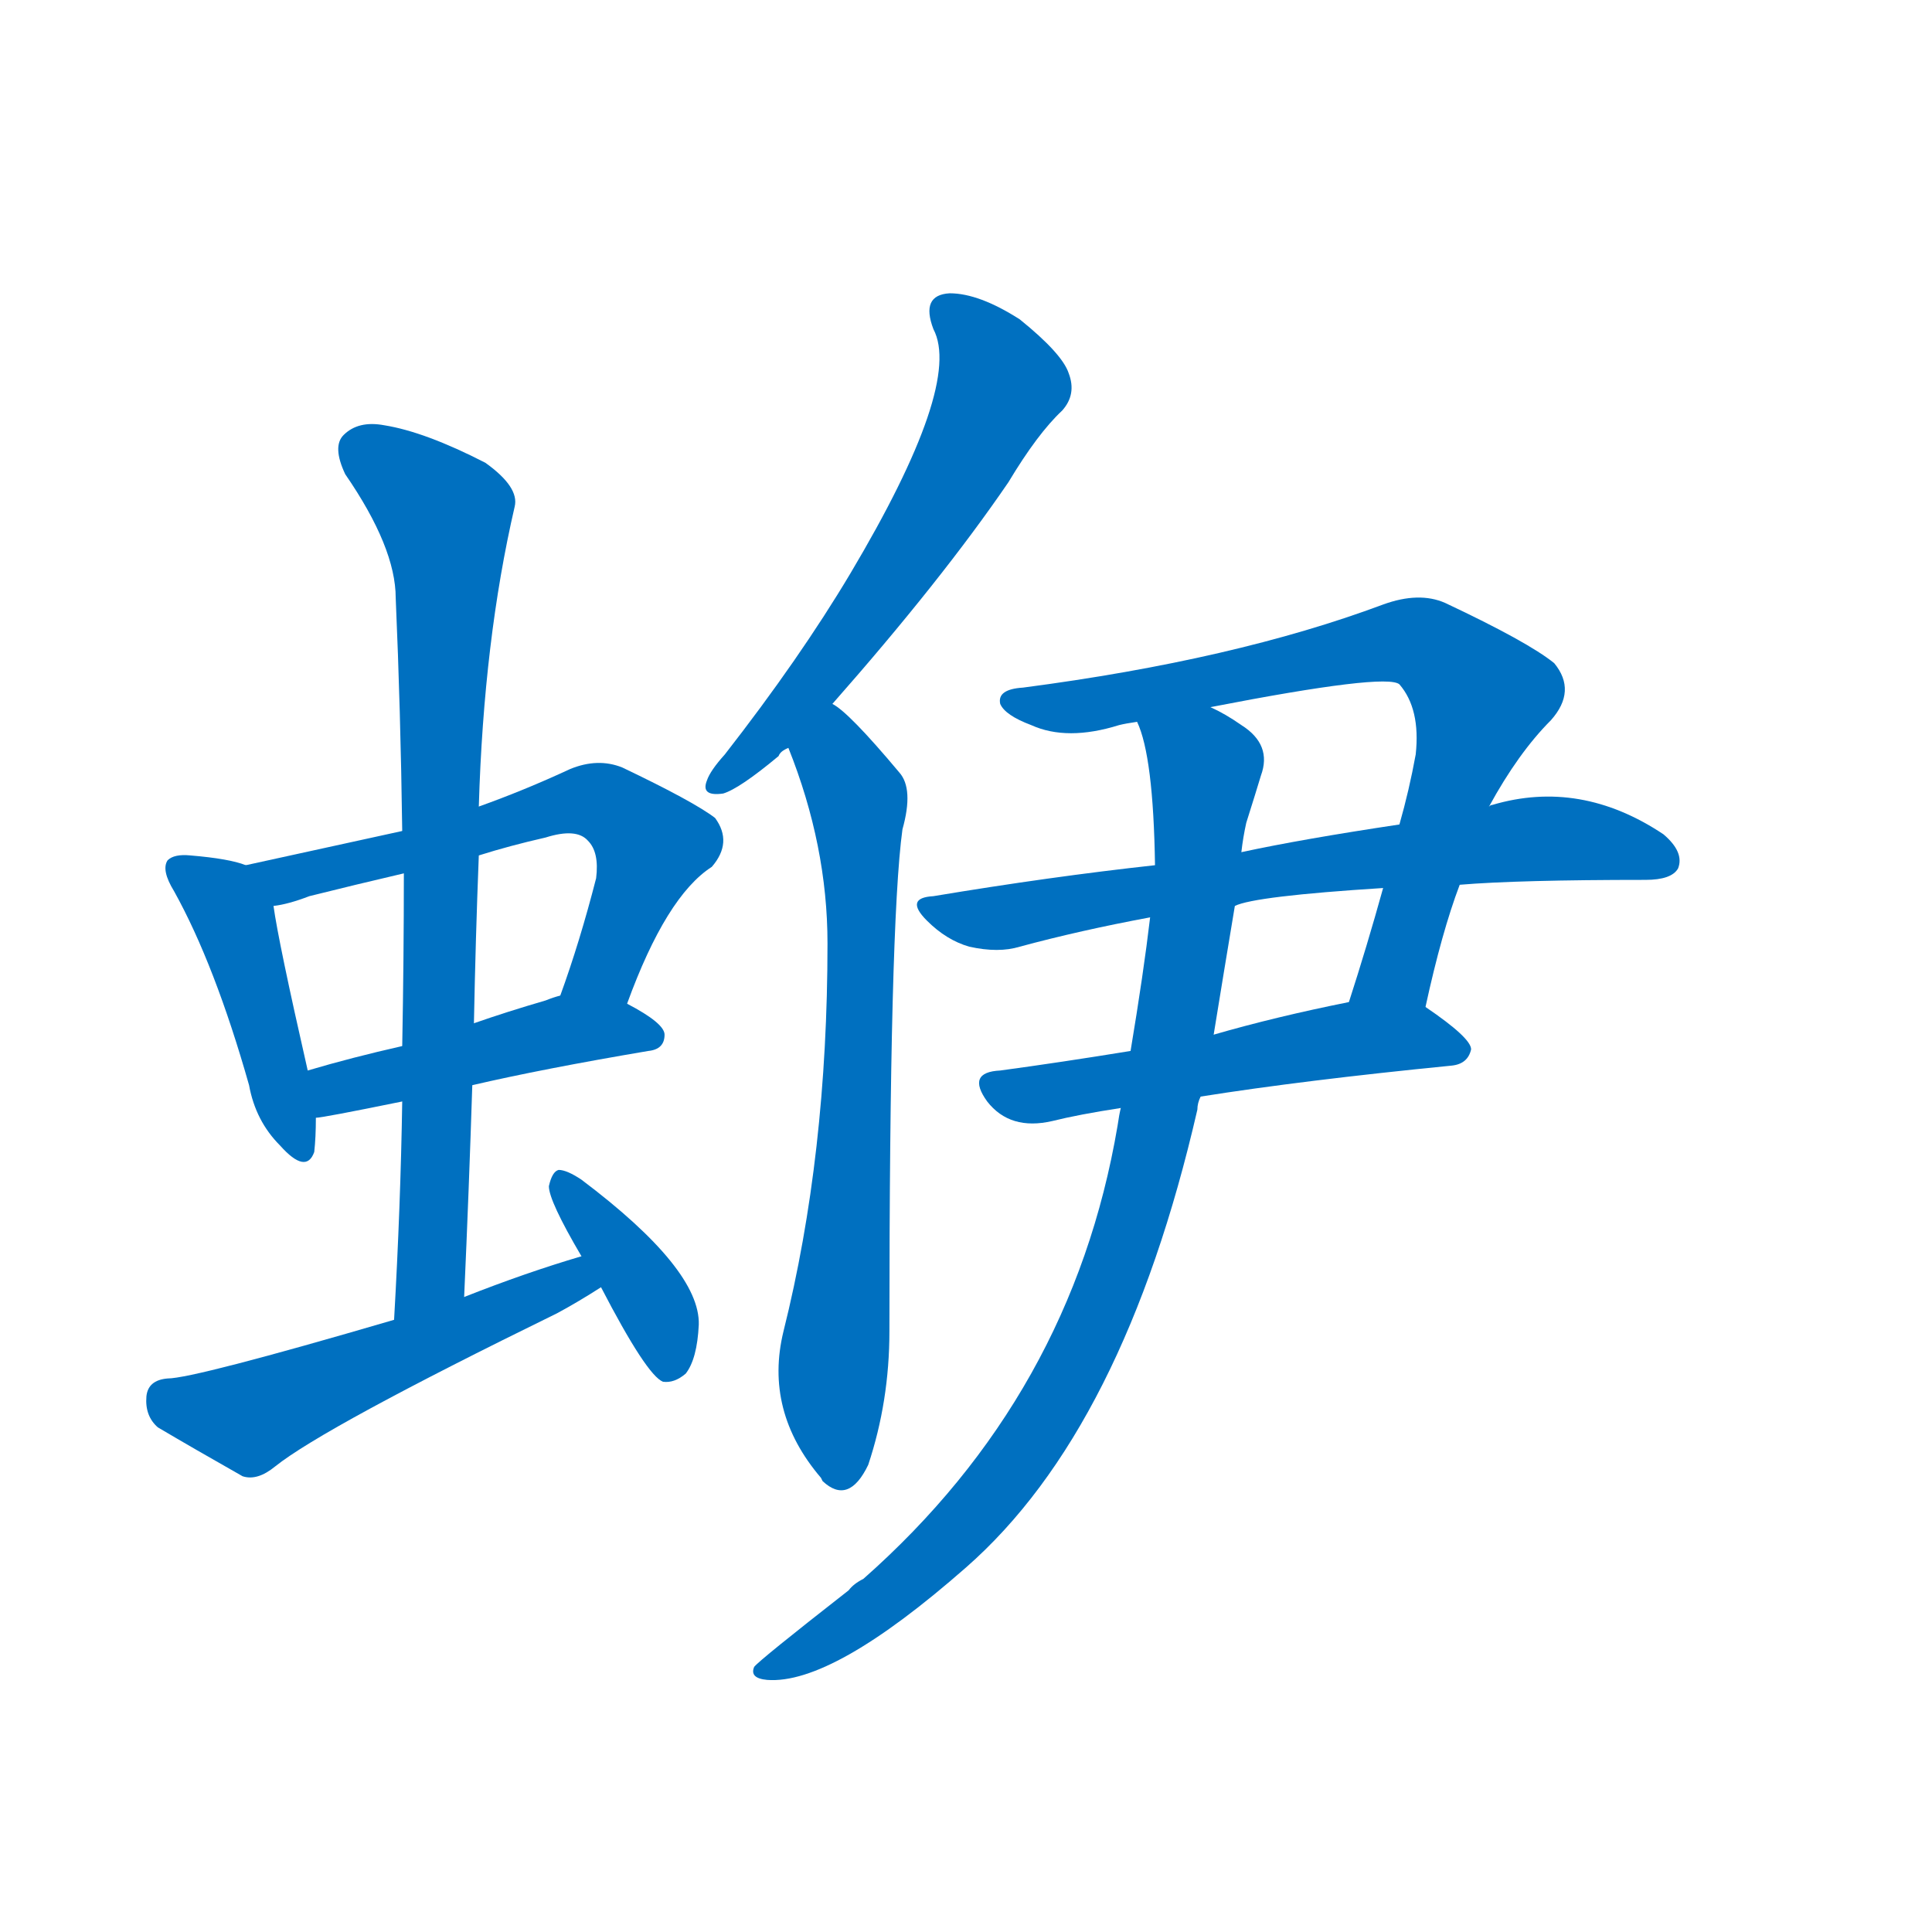 <svg width='83' height='83' >
                                <g transform="translate(3, 70) scale(0.07, -0.07)">
                                    <!-- 先将完整的字以灰色字体绘制完成，层级位于下面 -->
                                                                        <path d="M 108 469 Q 98 473 74 475 Q 64 476 60 472 Q 56 466 64 453 Q 89 408 110 334 Q 114 312 129 297 Q 145 279 150 293 Q 151 302 151 314 L 146 343 Q 128 422 125 444 C 122 465 122 465 108 469 Z" style="fill: #0070C0;"></path>
                                                                        <path d="M 342 384 Q 366 450 394 468 Q 407 483 396 498 Q 383 508 339 529 Q 324 535 307 528 Q 279 515 251 505 L 204 490 Q 158 480 108 469 C 79 463 96 438 125 444 Q 134 445 147 450 Q 175 457 205 464 L 251 475 Q 270 481 292 486 Q 311 492 318 484 Q 325 477 323 461 Q 313 422 301 389 C 291 361 331 356 342 384 Z" style="fill: #0070C0;"></path>
                                                                        <path d="M 247 334 Q 290 344 355 355 Q 365 356 365 365 Q 365 372 342 384 C 321 395 321 395 301 389 Q 297 388 292 386 Q 268 379 248 372 L 204 358 Q 173 351 146 343 C 117 335 121 310 151 314 Q 155 314 204 324 L 247 334 Z" style="fill: #0070C0;"></path>
                                                                        <path d="M 242 204 Q 245 271 247 334 L 248 372 Q 249 424 251 475 L 251 505 Q 254 607 273 689 Q 276 701 255 716 Q 218 735 193 739 Q 177 742 168 733 Q 161 726 169 709 Q 200 664 200 633 Q 203 564 204 490 L 205 464 Q 205 412 204 358 L 204 324 Q 203 260 199 190 C 197 160 241 174 242 204 Z" style="fill: #0070C0;"></path>
                                                                        <path d="M 314 229 Q 280 219 242 204 L 199 190 Q 76 154 60 154 Q 48 153 47 143 Q 46 131 54 124 Q 76 111 106 94 Q 115 91 126 100 Q 156 124 299 194 Q 312 201 326 210 C 351 226 343 238 314 229 Z" style="fill: #0070C0;"></path>
                                                                        <path d="M 326 210 Q 354 156 364 152 Q 371 151 378 157 Q 385 166 386 187 Q 387 221 314 276 Q 305 282 300 282 Q 296 281 294 272 Q 294 263 314 229 L 326 210 Z" style="fill: #0070C0;"></path>
                                                                        <path d="M 468 568 Q 535 644 576 704 Q 594 734 609 748 Q 618 758 613 771 Q 609 783 583 804 Q 558 820 540 820 Q 522 819 530 798 Q 548 764 479 648 Q 448 596 402 537 Q 393 527 391 521 Q 387 511 401 513 Q 411 516 435 536 Q 436 539 441 541 L 468 568 Z" style="fill: #0070C0;"></path>
                                                                        <path d="M 441 541 Q 465 481 465 421 Q 465 291 438 183 Q 426 134 461 93 L 462 91 Q 478 76 490 101 Q 503 140 503 183 Q 503 433 511 491 Q 518 516 509 526 Q 478 563 468 568 C 445 587 430 569 441 541 Z" style="fill: #0070C0;"></path>
                                                                        <path d="M 832 382 Q 842 428 853 457 L 871 505 Q 889 538 909 558 Q 925 576 911 593 Q 895 606 844 630 Q 828 637 806 629 Q 715 595 585 578 Q 569 577 571 568 Q 574 561 590 555 Q 612 545 644 555 Q 648 556 655 557 L 700 566 Q 808 587 816 580 Q 829 565 826 537 Q 822 515 816 494 L 806 455 Q 796 419 785 385 C 776 356 825 353 832 382 Z" style="fill: #0070C0;"></path>
                                                                        <path d="M 853 457 Q 889 460 967 460 Q 983 460 987 467 Q 991 477 978 488 Q 927 522 873 506 Q 872 506 871 505 L 816 494 Q 756 485 719 477 L 666 469 Q 602 462 530 450 Q 512 449 526 435 Q 538 423 552 419 Q 570 415 583 419 Q 620 429 663 437 L 715 444 Q 727 450 806 455 L 853 457 Z" style="fill: #0070C0;"></path>
                                                                        <path d="M 651 355 Q 608 348 571 343 Q 550 342 563 324 Q 570 315 580 312 Q 590 309 603 312 Q 619 316 645 320 L 694 327 Q 757 337 848 346 Q 858 347 860 356 Q 860 363 832 382 C 818 392 814 391 785 385 Q 740 376 702 365 L 651 355 Z" style="fill: #0070C0;"></path>
                                                                        <path d="M 663 437 Q 659 403 651 355 L 645 320 Q 644 316 643 309 Q 615 144 487 31 Q 481 28 478 24 Q 423 -19 420 -23 Q 417 -30 428 -31 Q 468 -34 550 38 Q 647 123 692 319 Q 692 323 694 327 L 702 365 Q 708 402 715 444 L 719 477 Q 720 486 722 495 Q 728 514 731 524 Q 738 543 719 555 Q 709 562 700 566 C 674 581 647 586 655 557 Q 665 536 666 469 L 663 437 Z" style="fill: #0070C0;"></path>
                                    
                                    
                                                                                                                                                                                                                                                                                                                                                                                                                                                                                                                                                                                                                                                                                                                                                                                                                                                                                                                                                                                                                            </g>
                            </svg>